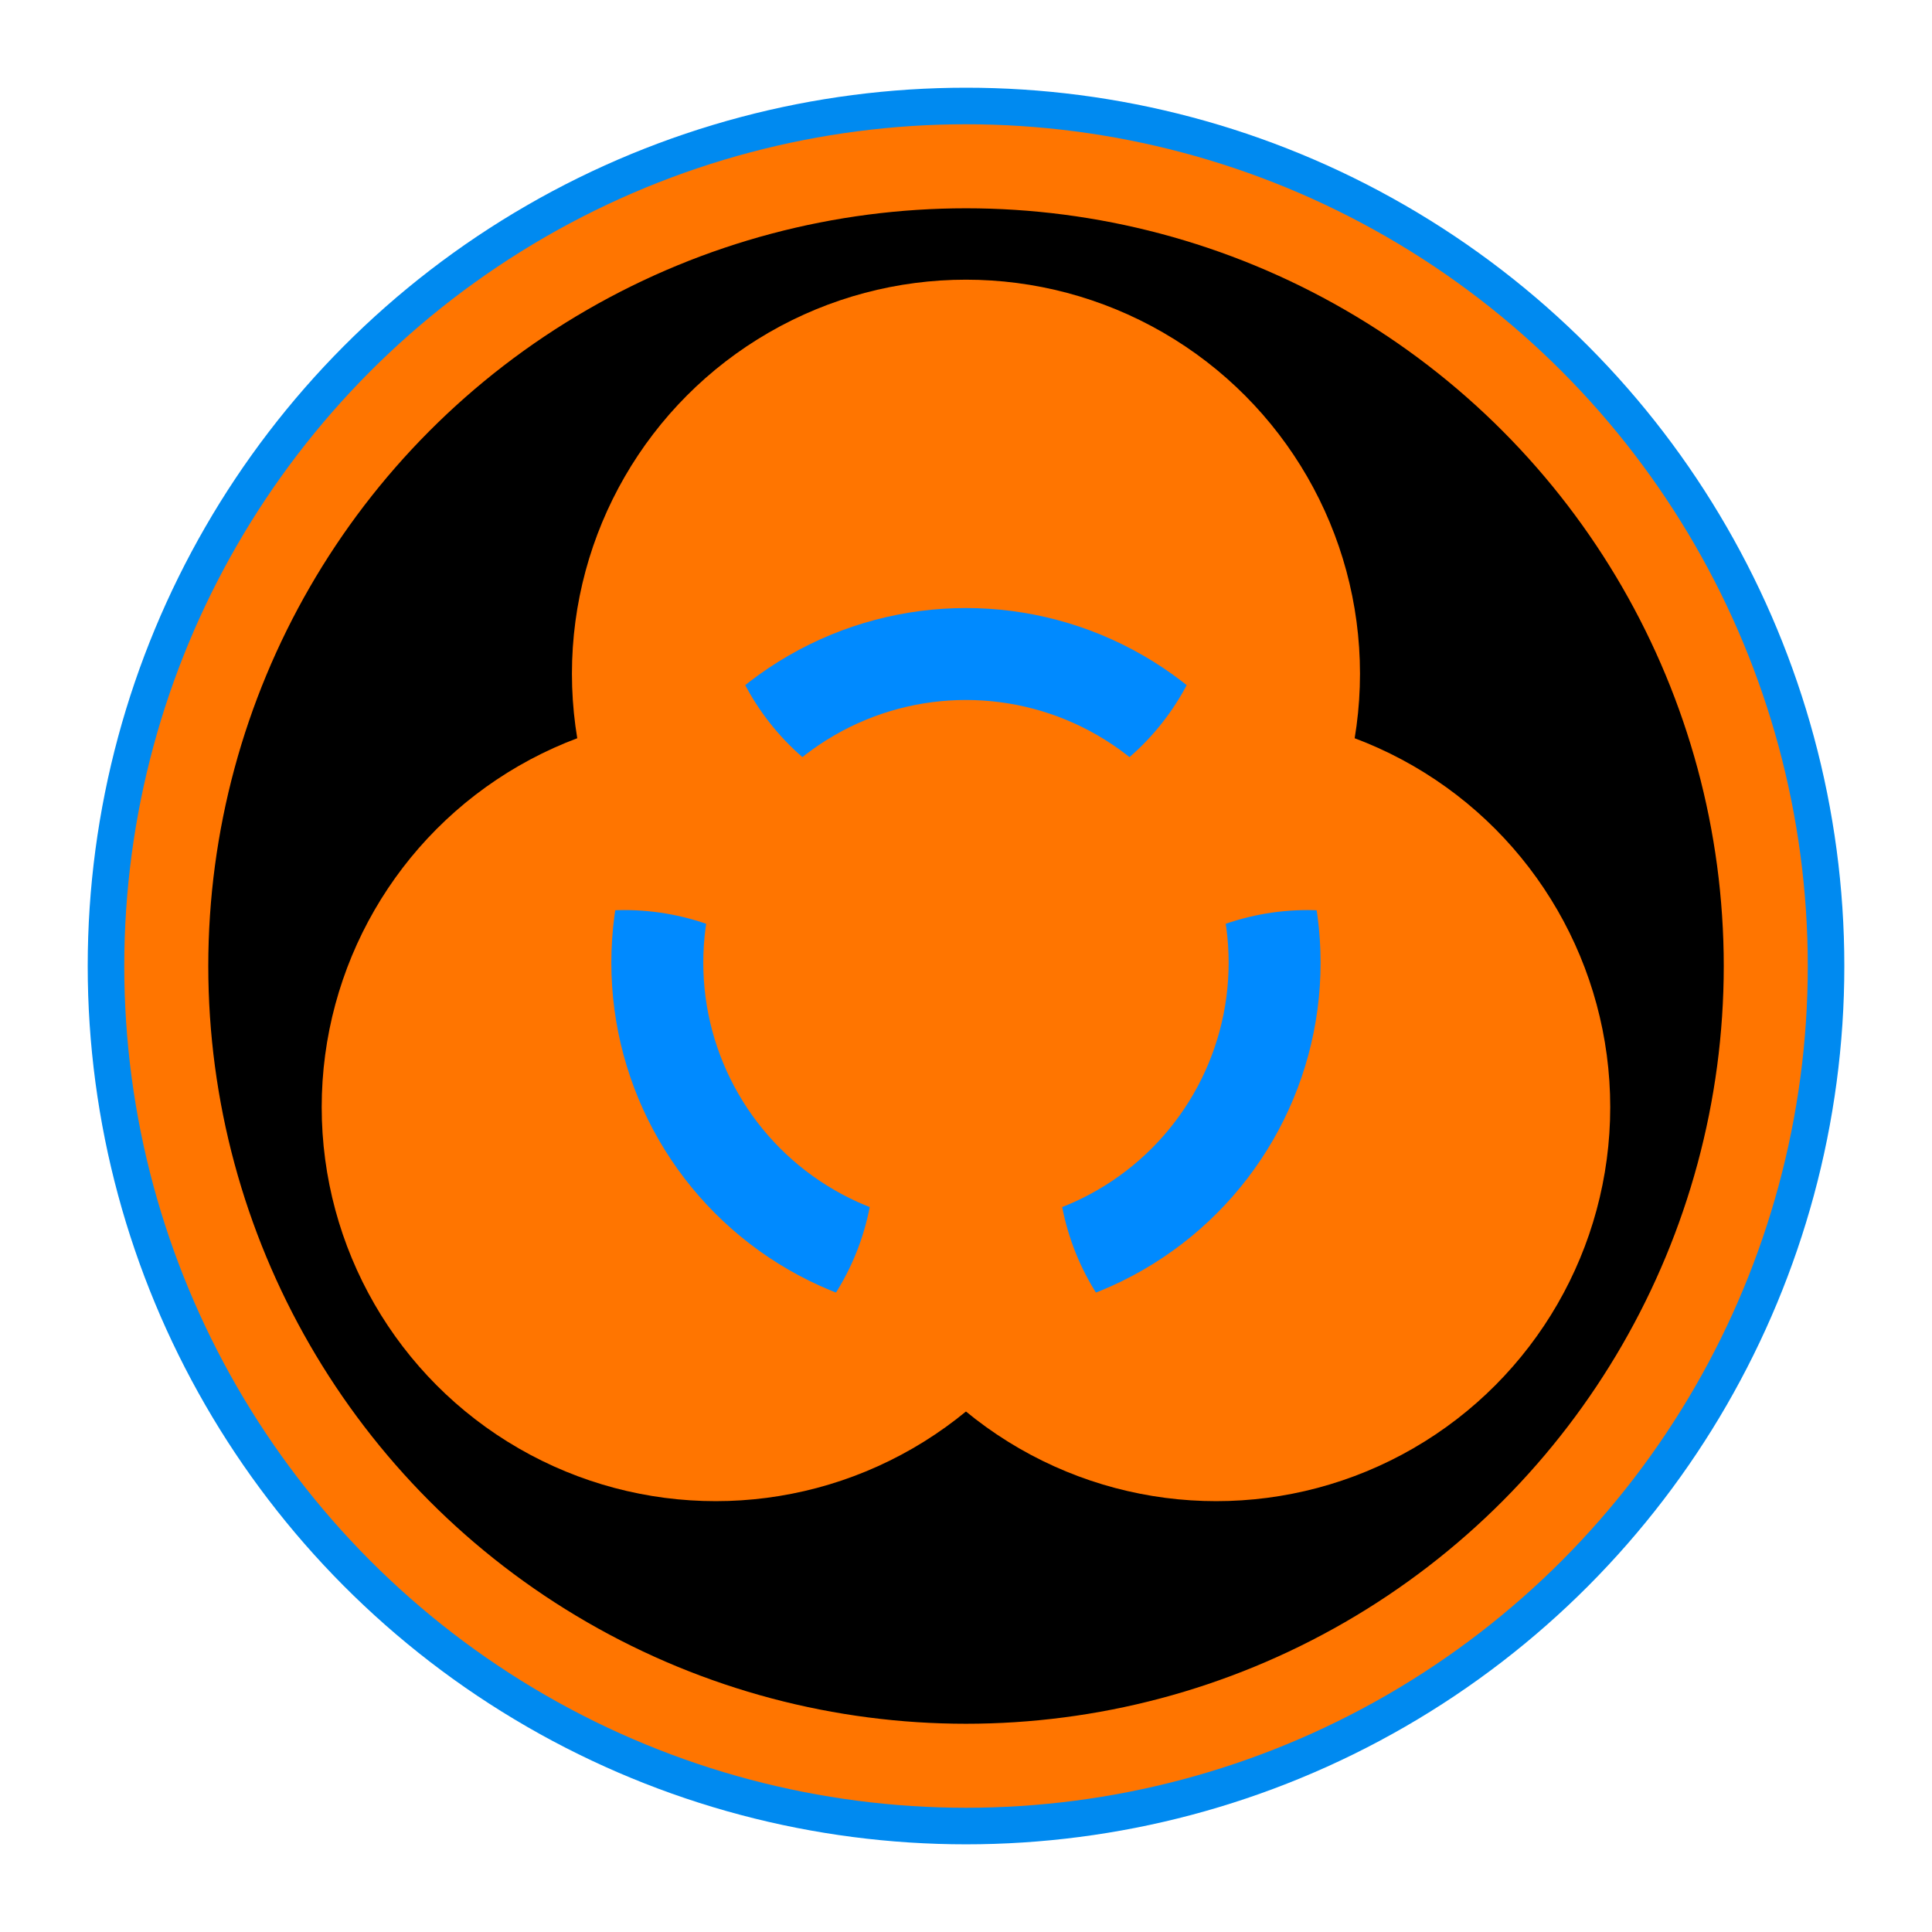 <?xml version="1.0" encoding="UTF-8" standalone="no"?>
<svg
   viewBox="-26 -28 165 165"
   version="1.1"
   id="svg940"
   sodipodi:docname="suroi_small.svg"
   width="165"
   height="165"
   inkscape:version="1.1.2 (0a00cf5339, 2022-02-04)"
   inkscape:export-xdpi="655.35999"
   inkscape:export-ydpi="655.35999"
   xmlns:inkscape="http://www.inkscape.org/namespaces/inkscape"
   xmlns:sodipodi="http://sodipodi.sourceforge.net/DTD/sodipodi-0.dtd"
   xmlns="http://www.w3.org/2000/svg"
   xmlns:svg="http://www.w3.org/2000/svg">
  <sodipodi:namedview
     id="namedview942"
     pagecolor="#505050"
     bordercolor="#ffffff"
     borderopacity="1"
     inkscape:pageshadow="0"
     inkscape:pageopacity="0"
     inkscape:pagecheckerboard="1"
     showgrid="false"
     inkscape:zoom="1.3966346"
     inkscape:cx="25.776248"
     inkscape:cy="-43.67642"
     inkscape:window-width="2560"
     inkscape:window-height="1372"
     inkscape:window-x="0"
     inkscape:window-y="0"
     inkscape:window-maximized="1"
     inkscape:current-layer="svg940" />
  <defs
     id="defs928">
    <clipPath
       id="b">
      <circle
         cy="-15"
         r="9.5"
         id="circle900"
         cx="0" />
      <circle
         cy="-15"
         r="9.5"
         transform="rotate(120)"
         id="circle902"
         cx="0" />
      <circle
         cy="-15"
         r="9.5"
         transform="rotate(-120)"
         id="circle904"
         cx="0" />
    </clipPath>
    <mask
       id="a"
       width="60"
       height="60"
       x="-30"
       y="-30"
       maskUnits="userSpaceOnUse">
      <path
         fill="#ffffff"
         d="M -27,-27 H 27 V 27 H -27 Z"
         id="path907" />
      <path
         d="m 2,-23 v -4 h -4 v 4 m 1.5,17 v 4 h 1 v -4"
         id="path909" />
      <circle
         cy="-15"
         r="10.5"
         id="circle911"
         cx="0" />
      <g
         transform="rotate(120)"
         id="g917">
        <path
           d="m 2,-23 v -4 h -4 v 4 m 1.5,17 v 4 h 1 v -4"
           id="path913" />
        <circle
           cy="-15"
           r="10.5"
           id="circle915"
           cx="0" />
      </g>
      <g
         transform="rotate(-120)"
         id="g923">
        <path
           d="m 2,-23 v -4 h -4 v 4 m 1.5,17 v 4 h 1 v -4"
           id="path919" />
        <circle
           cy="-15"
           r="10.5"
           id="circle921"
           cx="0" />
      </g>
      <circle
         r="3"
         id="circle925"
         cx="0"
         cy="0" />
    </mask>
  </defs>
  <g
     id="g958"
     transform="matrix(2.392,0,0,2.392,45.178,47.962)">
    <circle
       style="fill:#000000;fill-opacity:1;stroke:#008af0;stroke-width:3.75;stroke-linejoin:round;stroke-miterlimit:4;stroke-dasharray:none;stroke-opacity:1"
       id="path1805"
       cx="4.734"
       cy="2.734"
       r="29.484" />
    <circle
       style="fill:none;fill-opacity:1;stroke:#ff7500;stroke-width:3;stroke-linejoin:round;stroke-miterlimit:4;stroke-dasharray:none;stroke-opacity:1"
       id="path1388"
       cx="4.734"
       cy="2.734"
       r="28.554" />
    <g
       id="g2312"
       transform="matrix(0.958,0,0,0.958,0.9,-1.88)">
      <g
         mask="url(#a)"
         id="g936"
         style="fill:#ff7500;fill-opacity:1;stroke:none;stroke-opacity:1"
         transform="matrix(0.979,0,0,0.979,4,4.691)">
        <circle
           cy="-11"
           r="15"
           id="circle930"
           style="fill:#ff7500;fill-opacity:1;stroke:none;stroke-opacity:1"
           cx="0" />
        <circle
           cy="-11"
           r="15"
           transform="rotate(120)"
           id="circle932"
           style="fill:#ff7500;fill-opacity:1;stroke:none;stroke-opacity:1"
           cx="0" />
        <circle
           cy="-11"
           r="15"
           transform="rotate(-120)"
           id="circle934"
           style="fill:#ff7500;fill-opacity:1;stroke:none;stroke-opacity:1"
           cx="0" />
      </g>
      <circle
         r="11.75"
         fill="none"
         stroke="#000"
         stroke-width="3.5"
         clip-path="url(#b)"
         id="circle938"
         style="stroke:#008aff;stroke-opacity:1"
         cx="0"
         cy="0"
         transform="matrix(0.979,0,0,0.979,4,4.691)" />
    </g>
  </g>
</svg>

